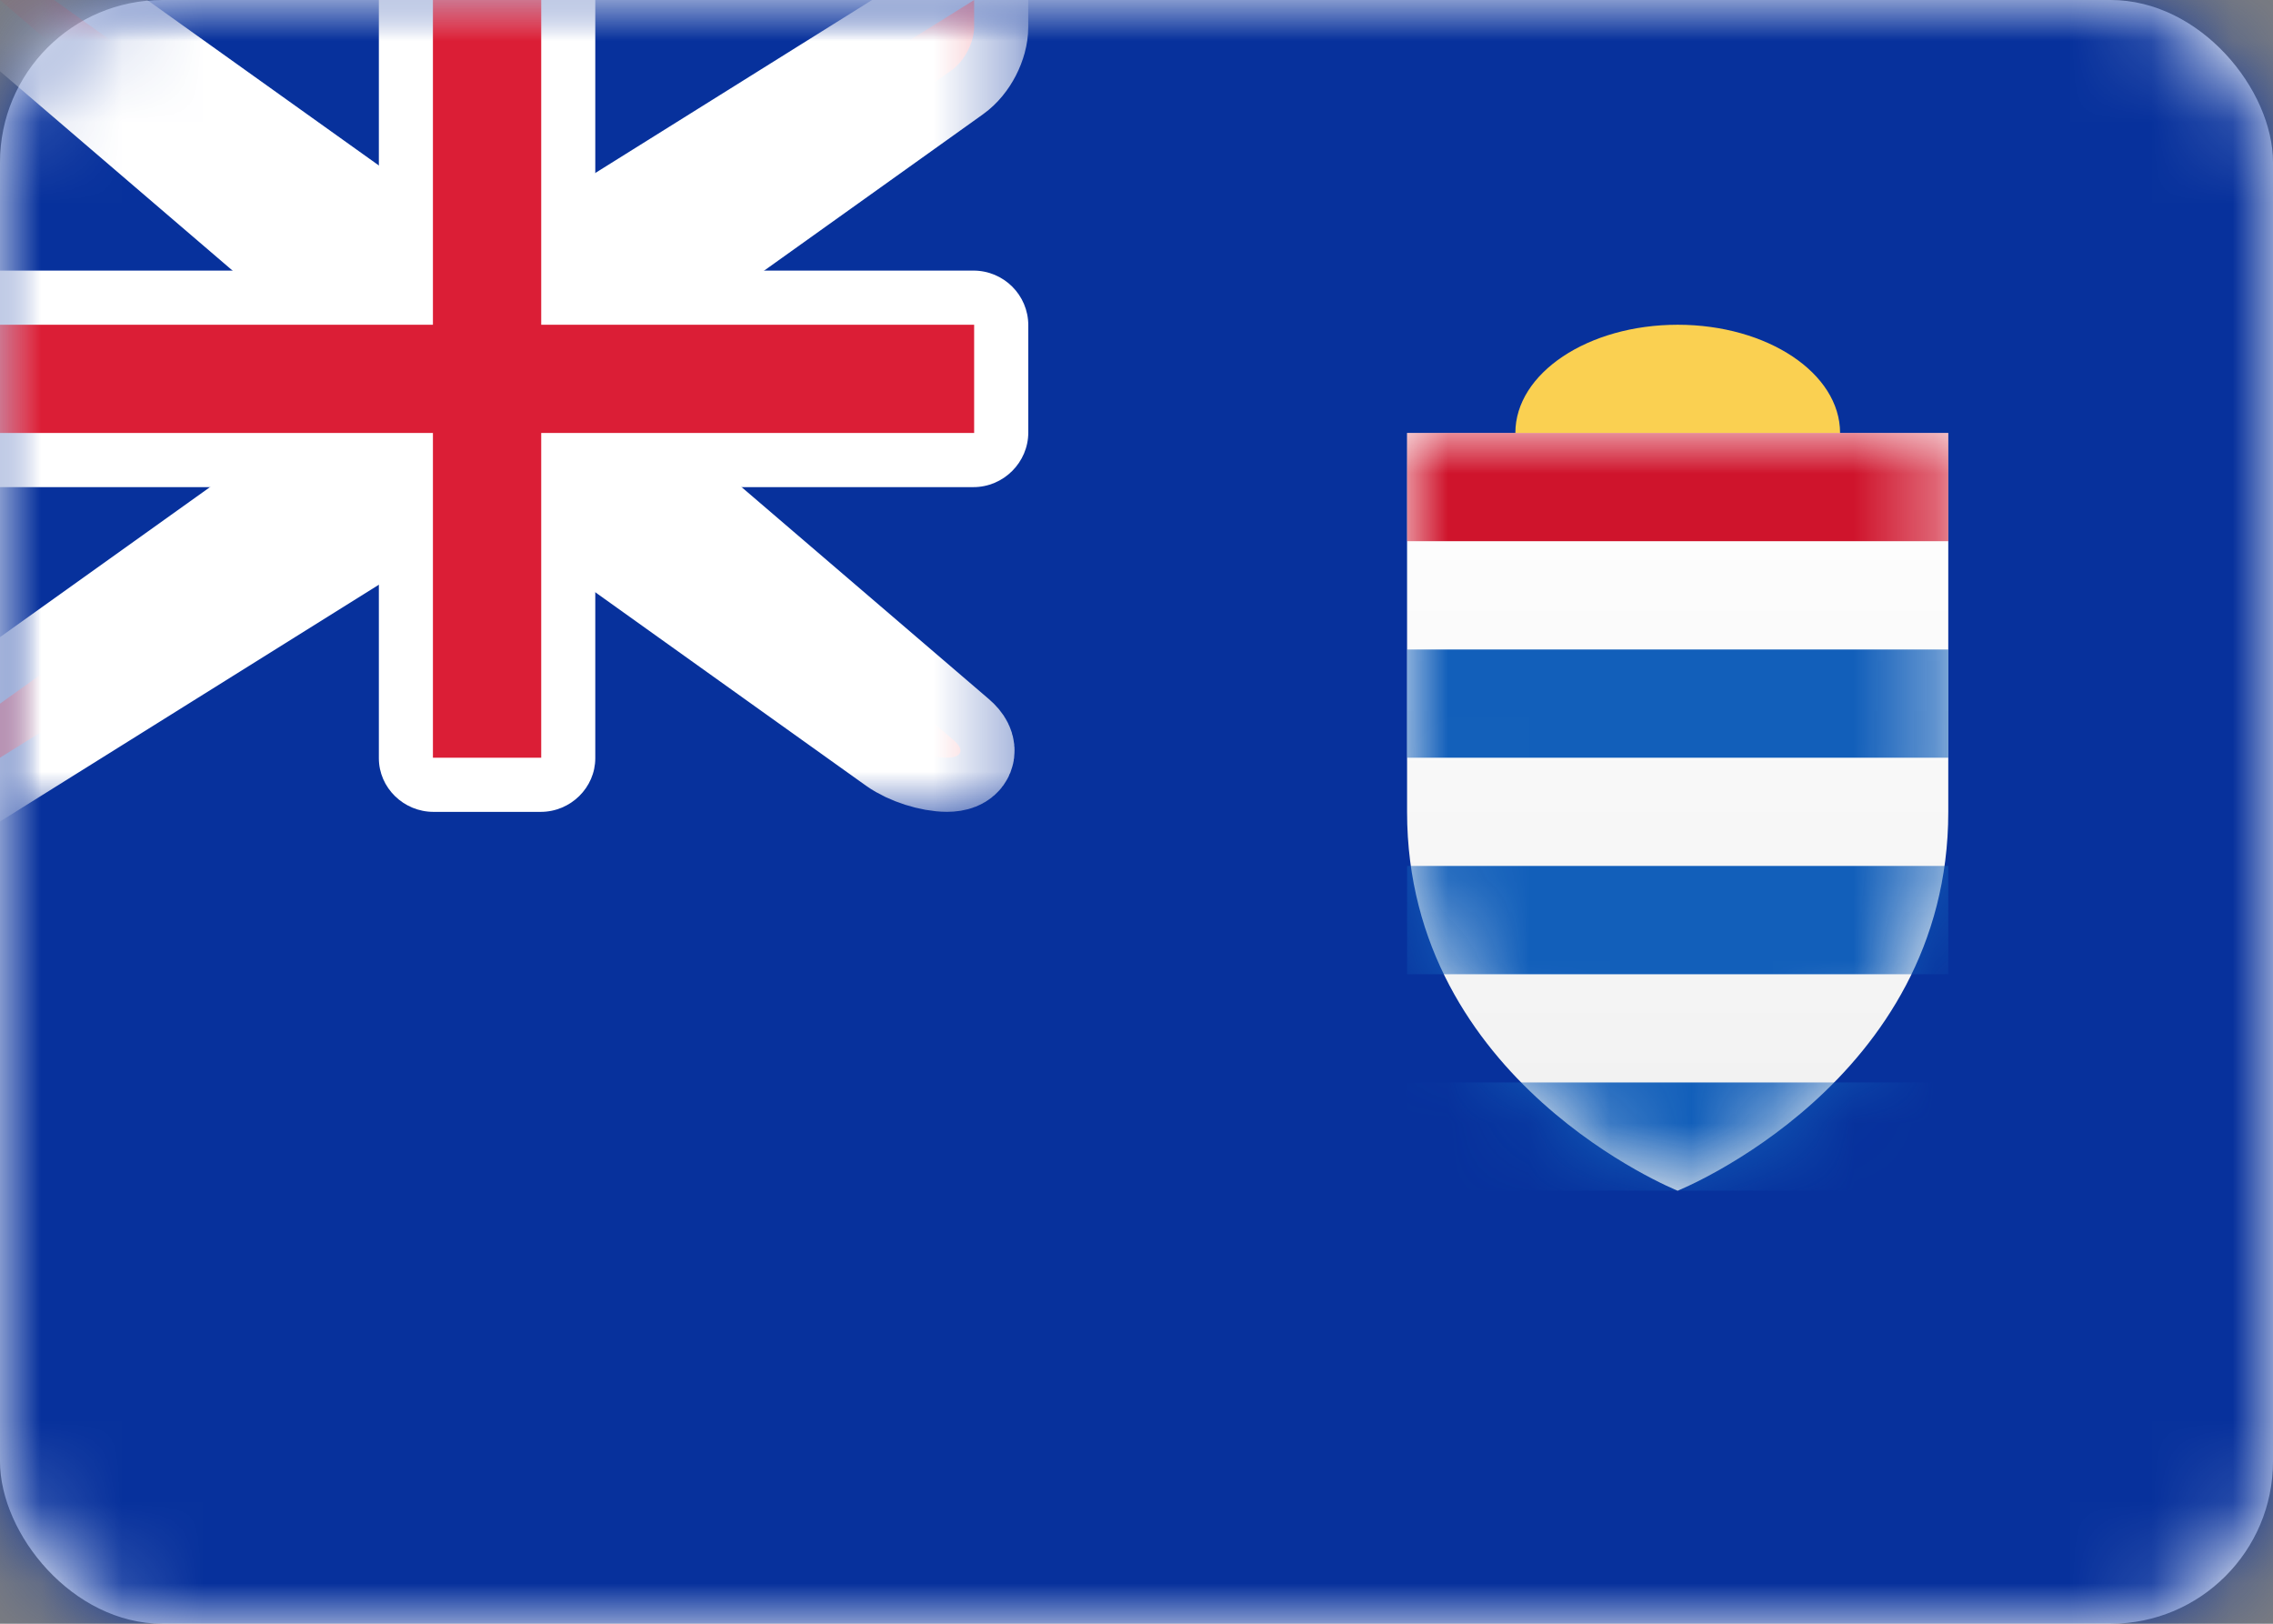 <?xml version="1.0" encoding="UTF-8" standalone="no"?>
<svg width="28px" height="20px" viewBox="0 0 28 20" version="1.1" xmlns="http://www.w3.org/2000/svg" xmlns:xlink="http://www.w3.org/1999/xlink">
    <rect x="0" y="0" width="28" height="20" fill="#808080" stroke="none"/>
    <!-- Generator: Sketch 40.1 (33804) - http://www.bohemiancoding.com/sketch -->
    <title>KY Copy@1x</title>
    <desc>Created with Sketch.</desc>
    <defs>
        <rect id="path-1" x="0" y="0" width="28" height="20" rx="2"></rect>
        <linearGradient x1="50%" y1="0%" x2="50%" y2="100%" id="linearGradient-3">
            <stop stop-color="#FFFFFF" offset="0%"></stop>
            <stop stop-color="#F0F0F0" offset="100%"></stop>
        </linearGradient>
        <path d="M0,4.667 L0,0 L6.667,0 L6.667,4.667 C6.667,8 3.333,9.333 3.333,9.333 C3.333,9.333 0,8 0,4.667 Z" id="path-4"></path>
        <path d="M4.667,4 L0,0 L0.667,0 L5.333,3.333 L6.667,3.333 L12,0 L12,0.333 C12,0.517 11.885,0.749 11.722,0.865 L7.333,4 L7.333,5.333 L11.749,9.118 C11.888,9.237 11.845,9.333 11.667,9.333 L11.667,9.333 C11.483,9.333 11.218,9.251 11.055,9.135 L6.667,6 L5.333,6 L0,9.333 L0,8.667 L4.667,5.333 L4.667,4 Z" id="path-6"></path>
        <mask id="mask-7" maskContentUnits="userSpaceOnUse" maskUnits="objectBoundingBox" x="-0.667" y="-0.667" width="13.333" height="10.667">
            <rect x="-0.667" y="-0.667" width="13.333" height="10.667" fill="white"></rect>
            <use xlink:href="#path-6" fill="black"></use>
        </mask>
    </defs>
    <g id="Page-1" stroke="none" stroke-width="1" fill="none" fill-rule="evenodd">
        <g id="KY-Copy">
            <mask id="mask-2" fill="white">
                <use xlink:href="#path-1"></use>
            </mask>
            <use id="Mask" fill="#FFFFFF" xlink:href="#path-1"></use>
            <rect id="Mask-Copy" fill="#07319C" mask="url(#mask-2)" x="0" y="0" width="28" height="20"></rect>
            <ellipse id="Oval-180" fill="#FAD051" mask="url(#mask-2)" cx="20.667" cy="5.333" rx="2" ry="1.333"></ellipse>
            <g id="Rectangle-1105" mask="url(#mask-2)">
                <g transform="translate(17.333, 5.333)">
                    <mask id="mask-5" fill="white">
                        <use xlink:href="#path-4"></use>
                    </mask>
                    <use id="Mask" stroke="none" fill="url(#linearGradient-3)" fill-rule="evenodd" xlink:href="#path-4"></use>
                    <polygon id="Rectangle-1106" stroke="none" fill="#CF142C" fill-rule="evenodd" mask="url(#mask-5)" points="1.95399252e-13 0 6.667 0 6.667 1.333 4 1.333 2.667 1.333 1.95399252e-13 1.333"></polygon>
                    <path d="M2.59348099e-13,8 L6.667,8 L6.667,9.333 L4,9.333 L2.667,9.333 L2.59348099e-13,9.333 L2.59348099e-13,8 Z M2.59348099e-13,5.333 L6.667,5.333 L6.667,6.667 L4,6.667 L2.667,6.667 L2.59348099e-13,6.667 L2.59348099e-13,5.333 Z M2.59348099e-13,2.667 L6.667,2.667 L6.667,4 L4,4 L2.667,4 L2.59348099e-13,4 L2.59348099e-13,2.667 Z" id="Rectangle-1106" stroke="none" fill="#125FBA" fill-rule="evenodd" mask="url(#mask-5)"></path>
                </g>
            </g>
            <g id="Rectangle-36" mask="url(#mask-2)">
                <use fill="#DB1E36" fill-rule="evenodd" xlink:href="#path-6"></use>
                <use stroke="#FFFFFF" mask="url(#mask-7)" stroke-width="1.333" xlink:href="#path-6"></use>
            </g>
            <path d="M0,3.333 L0,6 L4.667,6 L4.667,9.339 C4.667,9.704 4.973,10 5.34,10 L6.66,10 C7.032,10 7.333,9.699 7.333,9.339 L7.333,6 L11.991,6 C12.364,6 12.667,5.694 12.667,5.327 L12.667,4.006 C12.667,3.635 12.365,3.333 11.991,3.333 L7.333,3.333 L7.333,0 L4.667,0 L4.667,3.333 L0,3.333 Z" id="Rectangle-2" fill="#FFFFFF" mask="url(#mask-2)"></path>
            <polygon id="Rectangle-36" fill="#DB1E36" mask="url(#mask-2)" points="0 4 5.333 4 5.333 3.333 5.333 0 6.667 0 6.667 3.333 6.667 4 12 4 12 5.333 6.667 5.333 6.667 6 6.667 9.333 5.333 9.333 5.333 6 5.333 5.333 0 5.333"></polygon>
        </g>
    </g>
</svg>